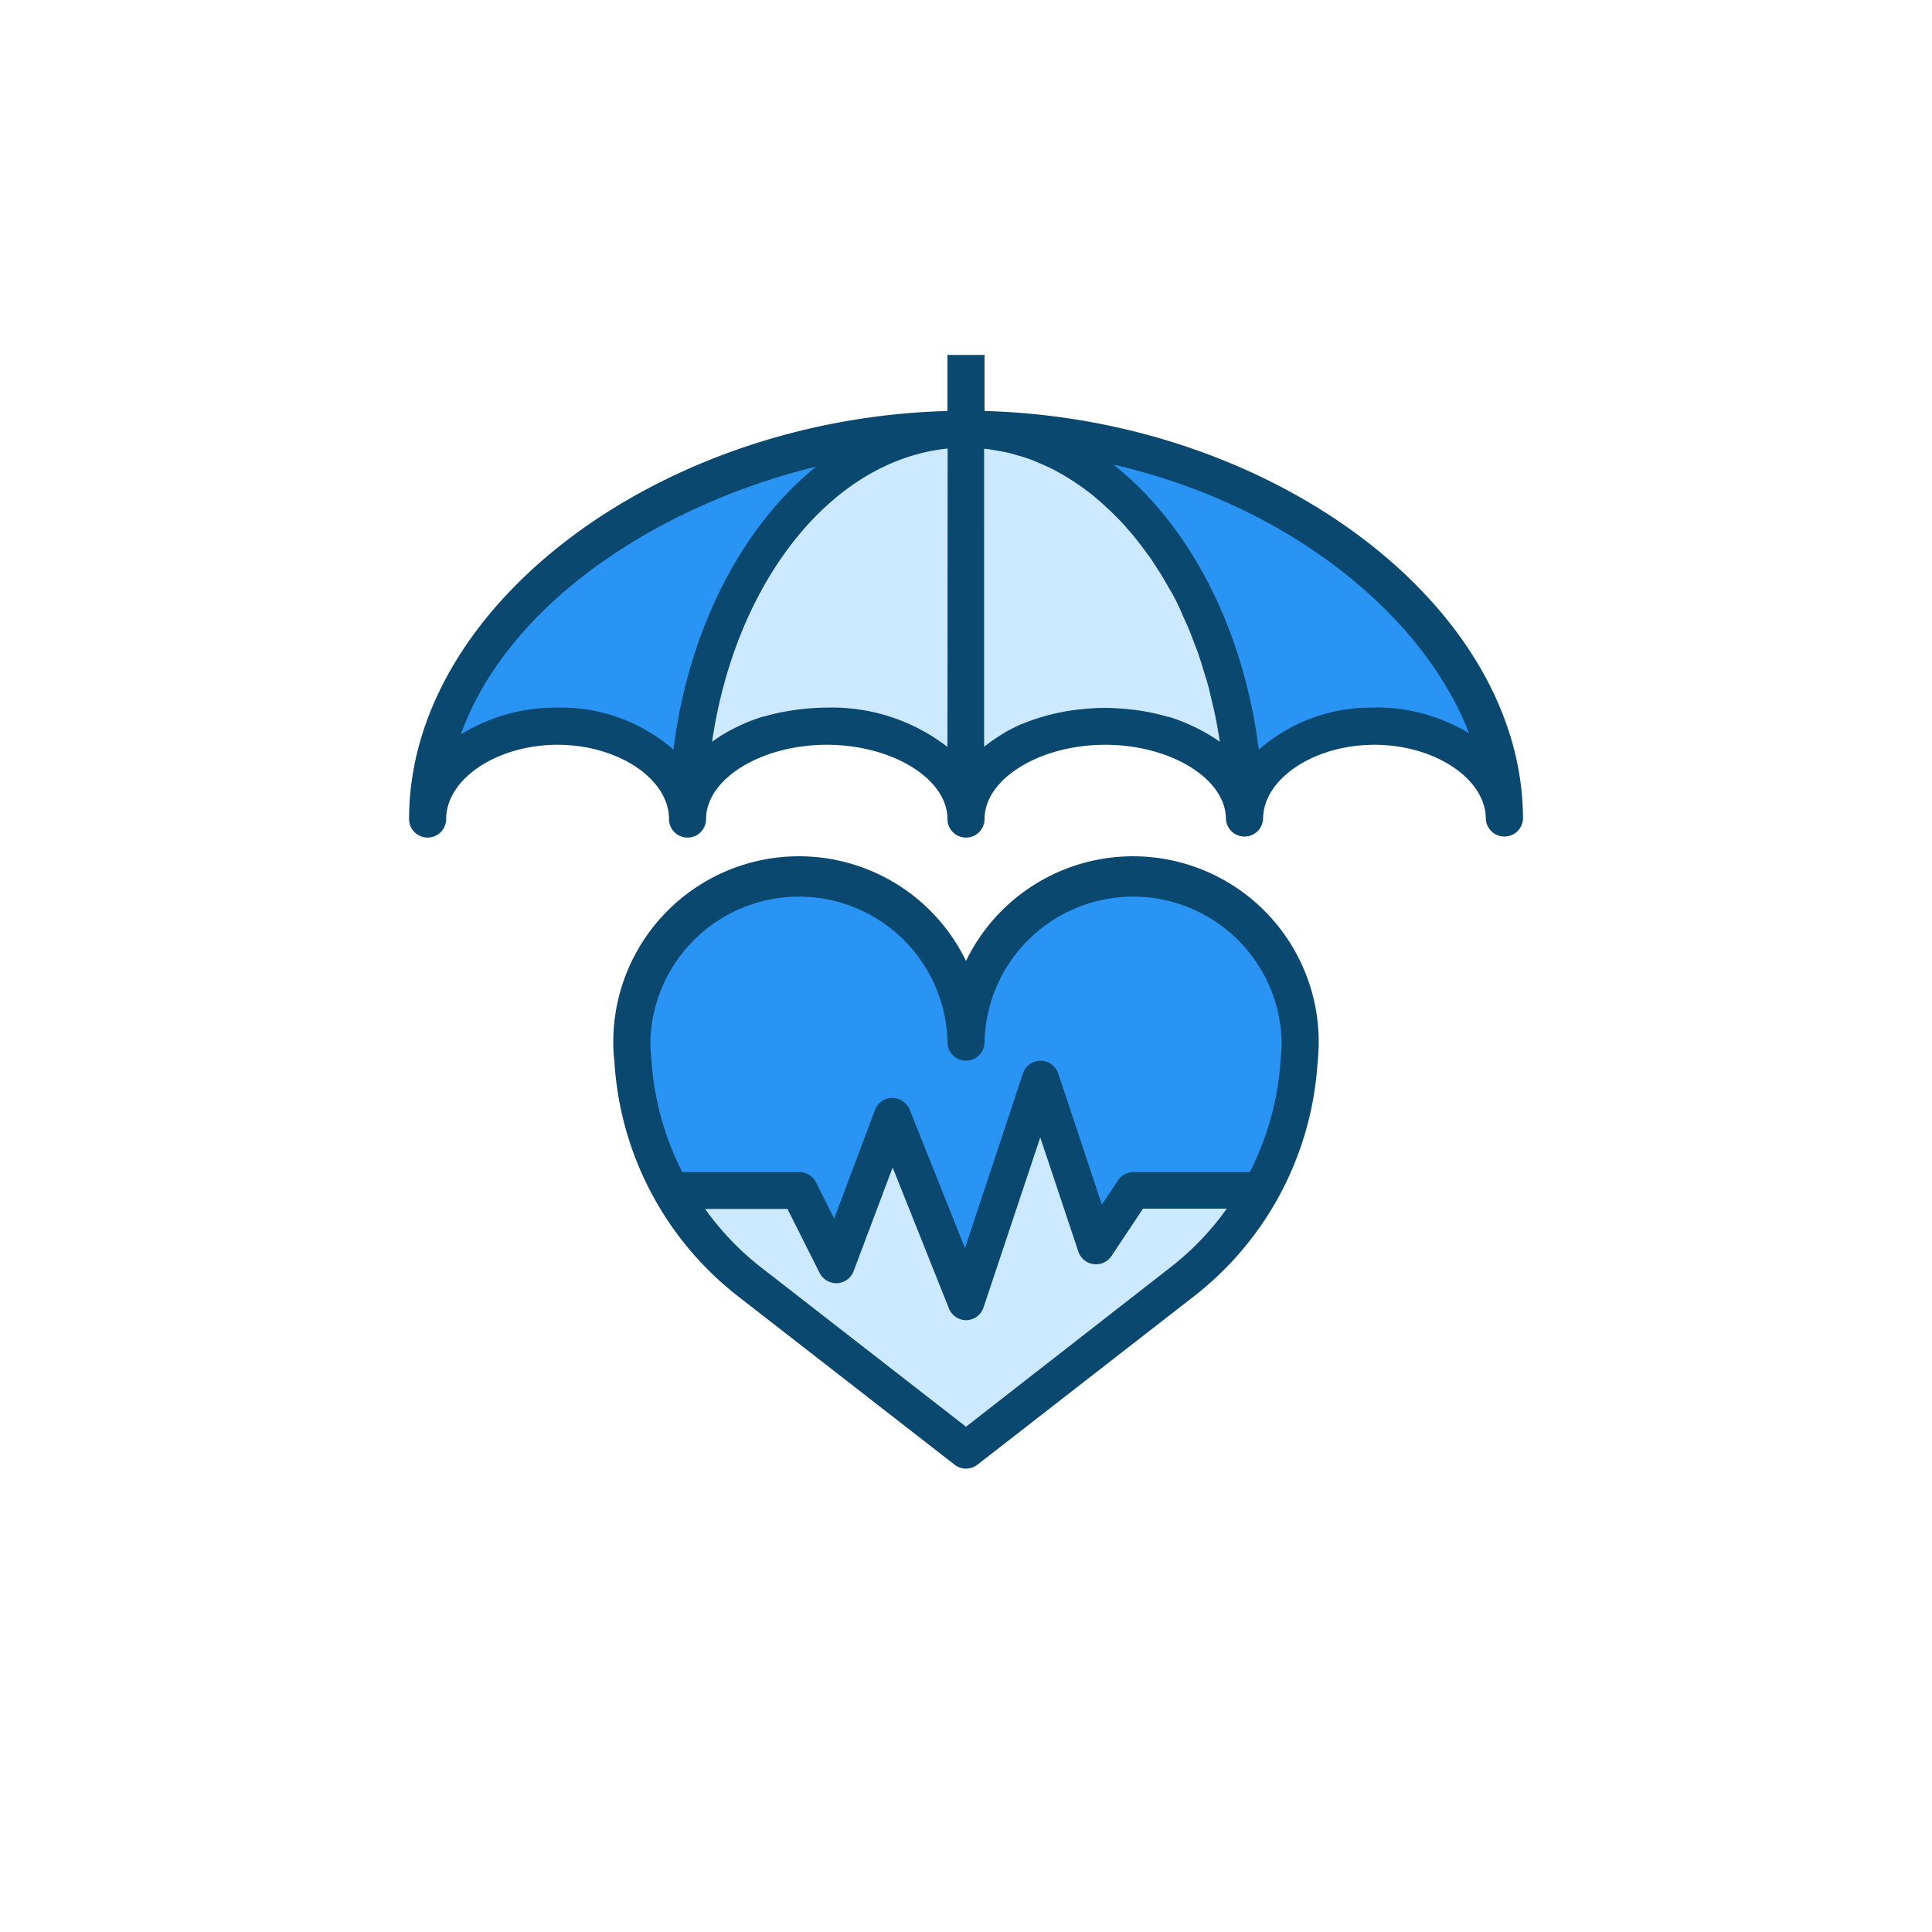 <?xml version="1.0" encoding="UTF-8"?><svg xmlns="http://www.w3.org/2000/svg" viewBox="0 0 300 300" x="0px" y="0px" width="300px" height="300px" version="1.1" xmlns:xlink="http://www.w3.org/1999/xlink"><title>Investment Colored Icons</title><g id="Layer_2" data-name="Layer 2"><path d="M68.25,119.51s11.66-7.91,21.27-5.7,14.3,8.42,18.9,5.7,16.51-7.74,23.06-6.72S150,122.57,150,122.57s8.38-8.59,19.35-9.27a30.55,30.55,0,0,1,19.49,6,30.82,30.82,0,0,0,3.07,1.45s4,.68,4.34.34,12.25-11,22.21-7.75S231,115.94,231,115.94s-8.17-25.37-27.49-34.81S170.31,67.51,150,66.91s-42.35,5.37-47.79,10.81S69.1,99.26,68.25,119.51Z" style="fill:#2a94f4;"/><path d="M150,152.45s-7.88-10.9-16.39-13.71-21.45-3.4-27.49,5.71-10.81,19.49-3.28,36.85,27.58,29.87,31.54,32.55S150,225,150,225s36.33-26.43,42.08-34.34,12.38-25.28,8.93-34.73-12.63-19.27-19.91-20.17S160.65,135.47,150,152.45Z" style="fill:#2a94f4;"/><path d="M106.42,185.51l18.13-.64L130,192l7.79-17.23,11.11,23.49,11.87-29,9.45,21.32,9.32-6.83,16.21,1.59s-14.17,13.41-26.17,23.75-20.81,14.68-20.81,14.68l-39.57-30.38Z" style="fill:#cce9ff;"/><path d="M108.33,118.74s3.45-23.48,8.68-31.65,21.83-19.28,25.92-19.79a47.73,47.73,0,0,1,7.07-.39s14.25,2.56,14.89,3.07,7.4,4.72,7.4,4.72l15.83,23.11,5.11,22.72s-2.17-5.36-11.88-6.51-19.27-1.79-25.27,1.79-6.26,6.25-8.3,5.36-10.09-7.28-11.62-7.91a34.3,34.3,0,0,0-5.87-1.15Z" style="fill:#cce9ff;"/></g><g id="Layer_1" data-name="Layer 1"><path d="M152.88,63.82V55.11h-5.76v8.71c-44.86,1.2-83.6,30.28-83.6,63.36a2.88,2.88,0,1,0,5.76,0c0-6.25,7.93-11.53,17.3-11.53s17.3,5.28,17.3,11.53a2.88,2.88,0,1,0,5.76,0c0-6.25,8.58-11.53,18.74-11.53s18.74,5.28,18.74,11.53a2.88,2.88,0,0,0,5.76,0c0-6.25,8.59-11.53,18.74-11.53s18.74,5.28,18.74,11.53a2.89,2.89,0,0,0,5.77,0c0-6.25,7.92-11.53,17.29-11.53s17.3,5.28,17.3,11.53a2.89,2.89,0,0,0,5.77,0c0-33.08-38.75-62.16-83.61-63.36ZM104.56,116.4a26.47,26.47,0,0,0-18-6.52,27.92,27.92,0,0,0-15,4.16C78.76,94,101.66,78.59,126.74,72.45c-11.51,9.28-19.84,25.22-22.18,44Zm42.56-.42a29.3,29.3,0,0,0-18.74-6.1c-1.07,0-2.1.07-3.13.15l-.91.1c-.74.09-1.47.19-2.19.32l-.86.16c-.92.19-1.81.4-2.67.66l-.14,0c-.9.28-1.77.6-2.6.94l-.73.33c-.6.27-1.18.56-1.75.86-.23.13-.47.25-.7.39a20.77,20.77,0,0,0-1.94,1.26l-.19.13,0,0c3.64-24.78,18.48-43.7,36.58-45.53Zm42.34-.77-.19-.13q-.95-.67-2-1.26c-.23-.13-.46-.26-.7-.38-.56-.31-1.14-.59-1.75-.87l-.73-.32a27.45,27.45,0,0,0-2.59-.94l-.15,0c-.86-.26-1.75-.47-2.66-.66-.29-.07-.58-.11-.86-.17-.72-.13-1.45-.23-2.2-.31-.3,0-.6-.08-.9-.1-1.05-.08-2.09-.15-3.16-.15s-2.14.07-3.19.16l-1,.11c-.72.08-1.44.18-2.13.31l-1,.2c-.69.15-1.36.32-2,.5l-.87.25c-.89.28-1.76.59-2.59.94l-.06,0c-.83.36-1.65.76-2.44,1.2-.23.13-.44.27-.67.41-.53.32-1,.65-1.54,1-.24.17-.47.34-.69.52l-.58.42V69.71a2.48,2.48,0,0,1,.38,0c.5.06,1,.16,1.5.24s1.29.22,1.93.37,1,.29,1.5.42,1.23.37,1.83.58,1,.4,1.48.61,1.18.5,1.76.79,1,.51,1.44.77,1.12.64,1.67,1,.93.61,1.39.93,1.07.77,1.6,1.18.88.72,1.32,1.09,1,.9,1.51,1.37.84.8,1.25,1.22,1,1,1.45,1.54.78.89,1.17,1.36.9,1.12,1.34,1.71.73,1,1.09,1.47.83,1.24,1.24,1.87.67,1,1,1.59.77,1.35,1.16,2,.6,1.09.89,1.66.7,1.47,1,2.22c.26.57.53,1.13.78,1.73.33.78.64,1.59.94,2.4.22.58.46,1.15.66,1.75.29.86.58,1.76.84,2.65.17.58.36,1.13.52,1.7.29,1,.52,2,.75,3.06.12.49.26,1,.36,1.48.33,1.54.61,3.1.85,4.69Zm24-5.33a26.45,26.45,0,0,0-18,6.52c-2.37-18.93-10.85-35-22.56-44.25,27.53,6.34,48.18,23.51,55.21,41.7a28.06,28.06,0,0,0-14.68-4Zm0,0" style="fill:#0b4870;"/><path d="M204.59,165A28.83,28.83,0,0,0,150,149.21a28.83,28.83,0,0,0-54.77,12.56,25.53,25.53,0,0,0,.17,3,50,50,0,0,0,19.14,36.47l33.69,26.2a2.88,2.88,0,0,0,3.54,0l33.69-26.2A49.92,49.92,0,0,0,204.59,165Zm-103.45-.63a23.91,23.91,0,0,1-.15-2.55,23.07,23.07,0,0,1,46.13,0,2.88,2.88,0,1,0,5.76,0,23.07,23.07,0,0,1,46.13,0,26.58,26.58,0,0,1-.16,2.68,44.37,44.37,0,0,1-4.78,17.5H176a2.88,2.88,0,0,0-2.4,1.29l-2.5,3.75-6.78-20.36a2.89,2.89,0,0,0-5.48,0l-9,27.13-8.59-21.52a3,3,0,0,0-2.71-1.81,2.88,2.88,0,0,0-2.67,1.86l-6.34,16.88-2.81-5.62a2.91,2.91,0,0,0-2.56-1.6H105.94a44.84,44.84,0,0,1-4.8-17.64ZM150,221.54l-31.92-24.82a43.39,43.39,0,0,1-8.59-9h12.78l5,9.94a2.92,2.92,0,0,0,2.73,1.59,2.87,2.87,0,0,0,2.55-1.87l6.06-16.09,8.75,21.91A2.9,2.9,0,0,0,150,205h.08a2.89,2.89,0,0,0,2.65-2l8.8-26.38,5.92,17.74a2.89,2.89,0,0,0,5.13.69l4.91-7.37h13a43.44,43.44,0,0,1-8.6,9Zm0,0" style="fill:#0b4870;"/></g></svg>